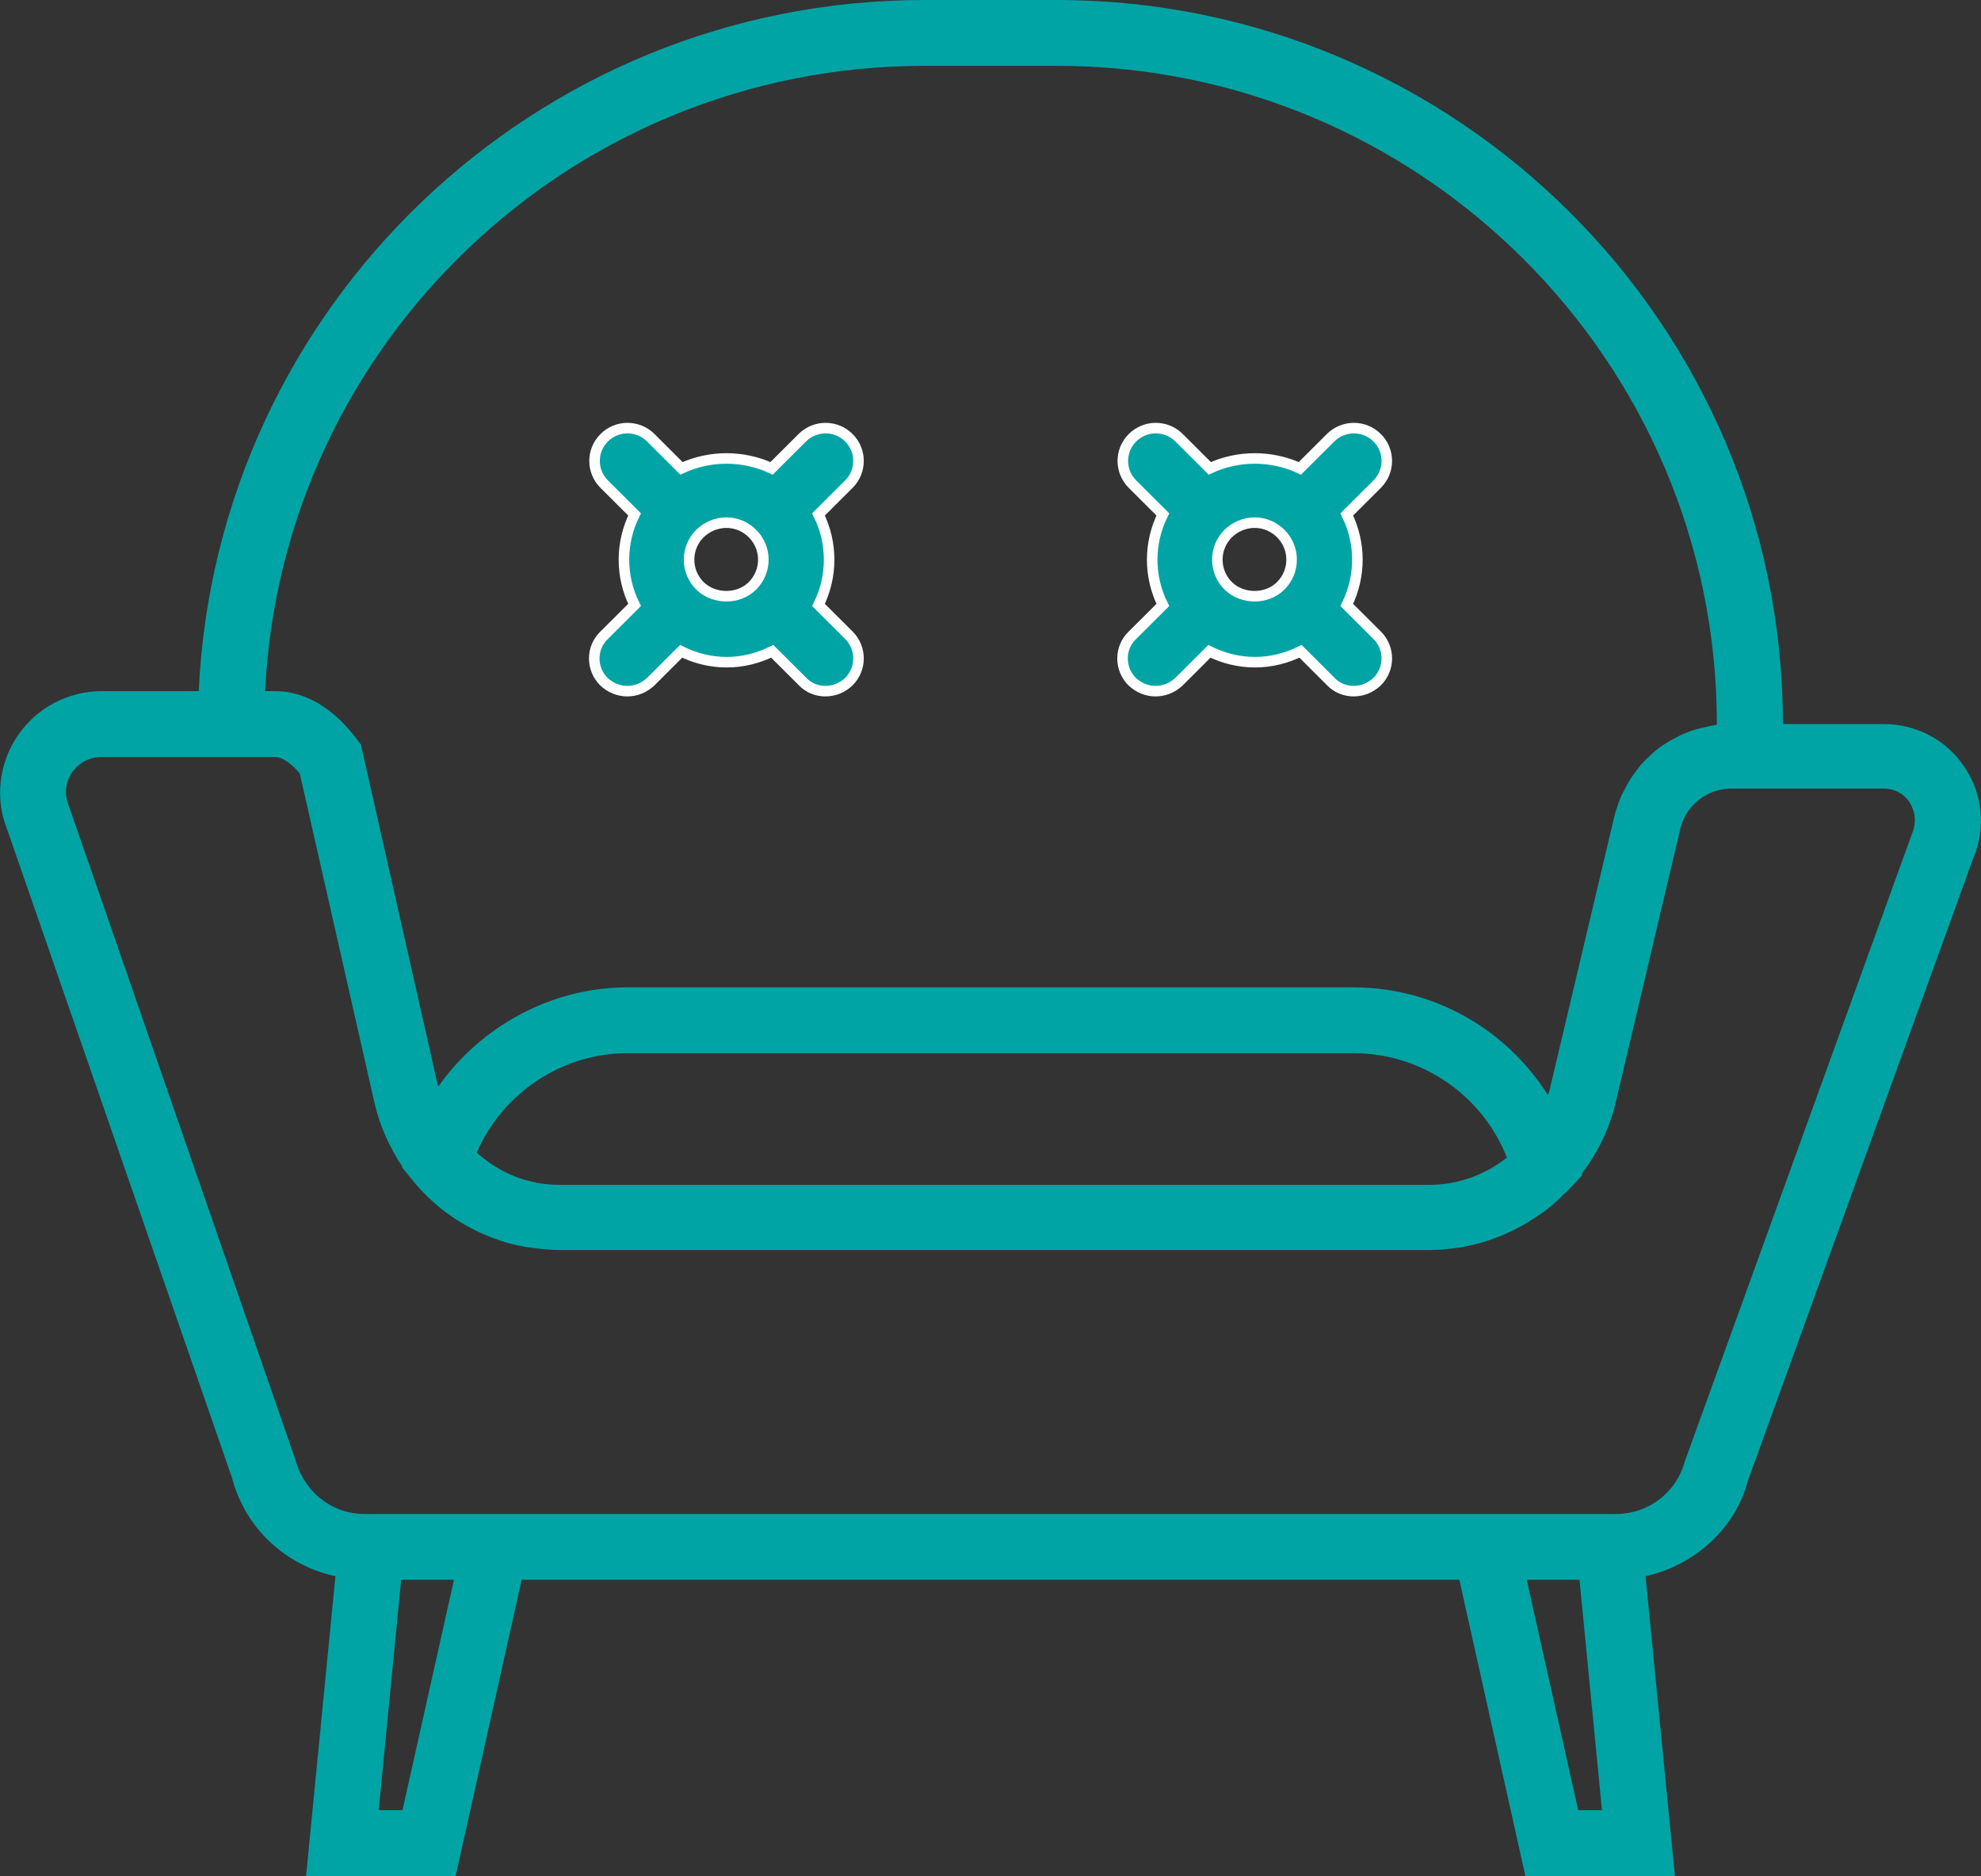 <?xml version="1.0" encoding="UTF-8"?>
<svg width="94px" height="89px" viewBox="0 0 94 89" version="1.1" xmlns="http://www.w3.org/2000/svg" xmlns:xlink="http://www.w3.org/1999/xlink">
    <rect x="0" y="0" width="94" height="89" fill="#333333" stroke="none"/>
    <!-- Generator: Sketch 44.1 (41455) - http://www.bohemiancoding.com/sketch -->
    <title>noun_321200_00a4a5 copy</title>
    <desc>Created with Sketch.</desc>
    <defs></defs>
    <g id="PPC-Calculator-Modal" stroke="none" stroke-width="1" fill="none" fill-rule="evenodd">
        <g id="noun_321200_00a4a5-copy" fill="#00A4A5" fill-rule="nonzero">
            <path d="M28.654,32.337 C28.968,32.633 29.359,32.789 29.767,32.789 C30.174,32.789 30.566,32.633 30.879,32.337 L32.32,30.9 C32.978,31.228 33.715,31.415 34.482,31.415 C35.25,31.415 35.971,31.228 36.644,30.9 L38.086,32.337 C38.368,32.633 38.759,32.789 39.167,32.789 C39.574,32.789 39.966,32.633 40.279,32.337 C40.89,31.728 40.89,30.744 40.279,30.135 L38.838,28.699 C39.511,27.34 39.511,25.763 38.838,24.405 L40.279,22.968 C40.89,22.359 40.89,21.376 40.279,20.767 C39.668,20.158 38.681,20.158 38.07,20.767 L36.613,22.219 C35.266,21.594 33.683,21.594 32.336,22.219 L30.879,20.767 C30.268,20.158 29.281,20.158 28.67,20.767 C28.059,21.376 28.059,22.359 28.67,22.968 L30.111,24.405 C29.438,25.763 29.438,27.34 30.111,28.699 L28.67,30.135 C28.043,30.728 28.043,31.728 28.654,32.337 Z M35.704,25.31 C36.394,25.997 36.394,27.106 35.704,27.793 C35.046,28.449 33.887,28.449 33.213,27.793 C32.524,27.106 32.524,25.997 33.213,25.31 C33.558,24.982 33.997,24.795 34.467,24.795 C34.937,24.795 35.375,24.982 35.704,25.31 Z" id="Shape" stroke="#FFFFFF" stroke-width="0.5"></path>
            <path d="M53.721,32.337 C54.034,32.633 54.426,32.789 54.833,32.789 C55.241,32.789 55.632,32.633 55.946,32.337 L57.387,30.9 C58.045,31.228 58.781,31.415 59.549,31.415 C60.317,31.415 61.037,31.228 61.711,30.9 L63.152,32.337 C63.434,32.633 63.826,32.789 64.233,32.789 C64.641,32.789 65.032,32.633 65.346,32.337 C65.957,31.728 65.957,30.744 65.346,30.135 L63.904,28.699 C64.578,27.34 64.578,25.763 63.904,24.405 L65.346,22.968 C65.957,22.359 65.957,21.376 65.346,20.767 C64.735,20.158 63.748,20.158 63.137,20.767 L61.68,22.219 C60.332,21.594 58.75,21.594 57.403,22.219 L55.946,20.767 C55.335,20.158 54.348,20.158 53.737,20.767 C53.126,21.376 53.126,22.359 53.737,22.968 L55.178,24.405 C54.504,25.763 54.504,27.34 55.178,28.699 L53.737,30.135 C53.11,30.728 53.11,31.728 53.721,32.337 Z M60.771,25.31 C61.46,25.997 61.46,27.106 60.771,27.793 C60.113,28.449 58.954,28.449 58.28,27.793 C57.591,27.106 57.591,25.997 58.28,25.31 C58.625,24.982 59.063,24.795 59.533,24.795 C60.003,24.795 60.442,24.982 60.771,25.31 Z" id="Shape" stroke="#FFFFFF" stroke-width="0.5"></path>
            <path d="M93.232,36.412 C92.386,35.116 90.945,34.351 89.394,34.351 L84.6,34.351 C84.6,15.411 69.137,0 50.133,0 L43.867,0 C25.38,0 10.262,14.568 9.431,32.789 L4.825,32.789 C3.227,32.789 1.723,33.586 0.83,34.913 C-0.063,36.24 -0.235,37.911 0.329,39.316 L11.014,70.123 C11.64,72.512 13.567,74.276 15.917,74.776 L14.523,89 L21.62,89 L24.753,74.947 L69.247,74.947 L72.38,89 L79.477,89 L78.083,74.776 C80.417,74.26 82.344,72.512 82.939,70.248 L93.624,40.737 C94.235,39.316 94.094,37.708 93.232,36.412 Z M43.867,3.123 L50.133,3.123 C67.414,3.123 81.467,17.129 81.467,34.351 L81.467,34.382 C81.42,34.382 81.373,34.398 81.31,34.413 C81.185,34.429 81.059,34.46 80.934,34.491 C80.762,34.523 80.605,34.569 80.433,34.616 C80.307,34.648 80.198,34.694 80.072,34.741 C79.916,34.804 79.759,34.866 79.618,34.944 C79.508,35.007 79.399,35.054 79.289,35.116 C79.148,35.194 79.007,35.288 78.866,35.381 C78.756,35.459 78.662,35.522 78.568,35.6 C78.443,35.709 78.318,35.819 78.192,35.944 C78.098,36.022 78.02,36.115 77.926,36.209 C77.801,36.334 77.707,36.49 77.597,36.631 C77.534,36.724 77.456,36.818 77.393,36.912 C77.284,37.083 77.19,37.255 77.096,37.442 C77.049,37.536 77.002,37.614 76.955,37.708 C76.829,37.989 76.735,38.27 76.641,38.567 L73.539,51.667 C73.524,51.761 73.477,51.854 73.445,51.948 C71.503,48.856 68.056,46.842 64.233,46.842 L29.767,46.842 C26.163,46.842 22.811,48.685 20.79,51.558 L17.124,35.319 L16.92,35.054 C15.51,33.18 14.037,32.789 13.05,32.789 L12.58,32.789 C13.379,16.285 27.103,3.123 43.867,3.123 Z M25.49,56.117 C25.458,56.117 25.443,56.101 25.427,56.101 C24.377,55.898 23.422,55.399 22.623,54.68 C23.845,51.854 26.665,49.965 29.767,49.965 L64.233,49.965 C67.461,49.965 70.343,51.964 71.503,54.915 C70.469,55.742 69.168,56.211 67.821,56.211 L26.555,56.211 C26.195,56.211 25.834,56.179 25.49,56.117 Z M19.098,85.877 L17.97,85.877 L19.035,74.947 L21.542,74.947 L19.098,85.877 Z M74.887,85.877 L72.443,74.947 L74.949,74.947 L76.015,85.877 L74.887,85.877 Z M90.71,39.597 L79.947,69.326 C79.555,70.794 78.224,71.825 76.688,71.825 L68.542,71.825 L25.443,71.825 L17.296,71.825 C15.761,71.825 14.429,70.794 14.006,69.217 L3.259,38.208 C3.039,37.677 3.102,37.115 3.415,36.646 C3.744,36.178 4.246,35.912 4.825,35.912 L9.4,35.912 L13.05,35.912 C13.379,35.912 13.802,36.193 14.225,36.693 L17.766,52.307 C18.017,53.416 18.487,54.431 19.082,55.336 L19.066,55.367 L19.489,55.883 C20.32,56.944 21.369,57.788 22.576,58.381 C22.732,58.459 22.905,58.537 23.061,58.599 C23.296,58.693 23.531,58.787 23.766,58.865 C24.111,58.974 24.456,59.068 24.816,59.13 C24.957,59.162 25.082,59.177 25.223,59.193 C25.662,59.255 26.116,59.302 26.571,59.302 L67.837,59.302 C68.291,59.302 68.73,59.255 69.184,59.193 C69.309,59.177 69.419,59.162 69.544,59.13 C69.936,59.052 70.312,58.959 70.672,58.834 C70.845,58.771 71.001,58.709 71.174,58.646 C71.393,58.553 71.612,58.459 71.832,58.35 C72.114,58.209 72.38,58.069 72.631,57.897 C72.819,57.788 72.991,57.663 73.179,57.538 C73.367,57.413 73.539,57.272 73.712,57.116 C73.884,56.976 74.041,56.819 74.197,56.663 C74.354,56.507 74.511,56.367 74.652,56.211 L75.075,55.758 L75.059,55.68 C75.795,54.712 76.359,53.587 76.657,52.338 L79.743,39.269 C80.025,38.176 81.028,37.411 82.156,37.411 L84.6,37.411 L89.394,37.411 C89.895,37.411 90.334,37.645 90.616,38.067 C90.898,38.551 90.945,39.051 90.71,39.597 Z" id="Shape"></path>
        </g>
    </g>
</svg>
